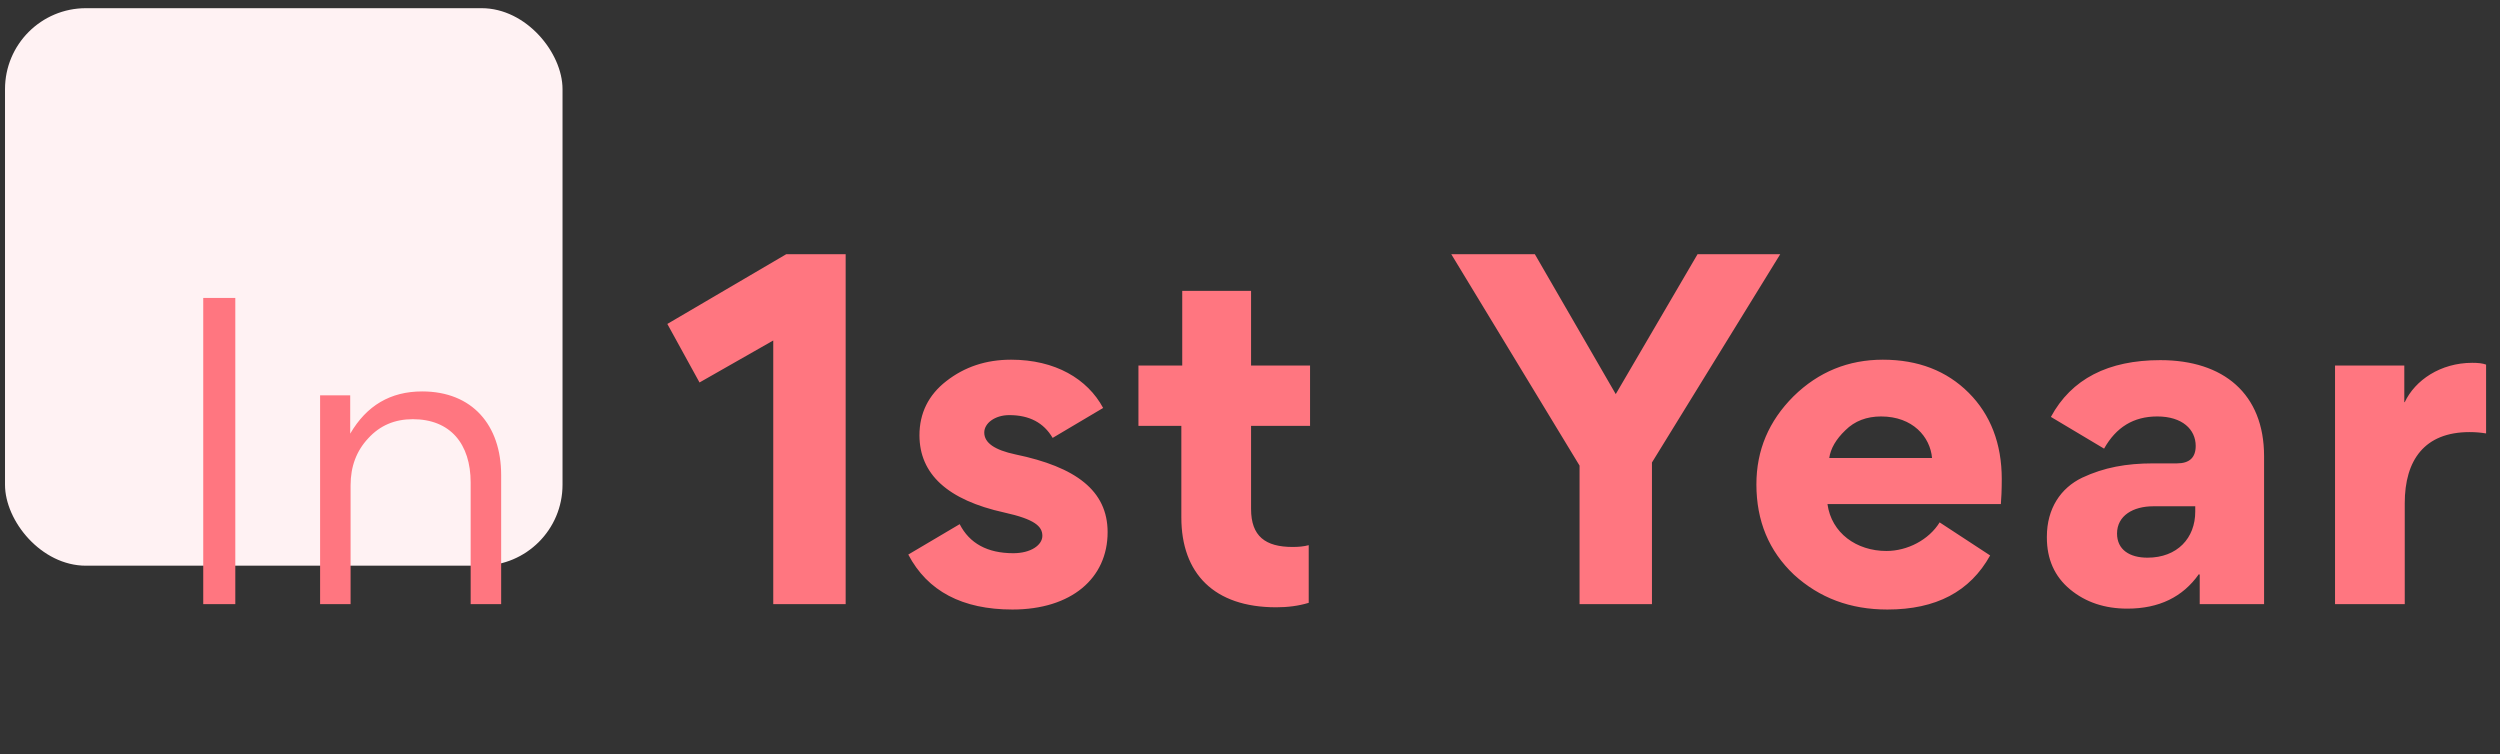 <svg width="179" height="54" viewBox="0 0 179 54" fill="none" xmlns="http://www.w3.org/2000/svg">
<rect x="0" y="0" width="179" height="54" fill="#333333" stroke="none"/>
<rect x="0.359" y="0.586" width="39.918" height="39.918" rx="5.795" fill="#FFF2F3"/>
<path d="M16.848 21.334H14.552V43.258H16.848V21.334ZM35.883 43.258V34.018C35.883 30.434 33.81 28.026 30.227 28.026C27.959 28.026 26.25 29.034 25.075 31.05V28.306H22.919V43.258H25.102V34.746C25.102 33.402 25.523 32.282 26.363 31.386C27.203 30.462 28.267 30.014 29.555 30.014C32.242 30.014 33.699 31.778 33.699 34.55V43.258H35.883ZM55.365 24.378V43.258H60.549V18.202H56.293L47.781 23.194L50.085 27.386L55.365 24.378ZM79.305 38.106C79.305 35.13 77.033 33.434 72.713 32.538C71.209 32.218 70.473 31.706 70.473 30.97C70.473 30.298 71.241 29.722 72.265 29.722C73.705 29.722 74.729 30.266 75.369 31.354L78.985 29.21C77.865 27.13 75.561 25.754 72.393 25.754C70.601 25.754 69.065 26.266 67.753 27.29C66.473 28.282 65.833 29.594 65.833 31.162C65.833 33.946 67.849 35.802 71.913 36.698C74.089 37.178 74.633 37.69 74.633 38.362C74.633 39.034 73.801 39.61 72.553 39.61C70.697 39.61 69.417 38.906 68.713 37.53L65.033 39.706C66.409 42.33 68.905 43.642 72.489 43.642C76.713 43.642 79.305 41.402 79.305 38.106ZM93.704 39.034C93.352 39.13 92.968 39.162 92.552 39.162C90.6 39.162 89.576 38.394 89.576 36.442V30.49H93.8V26.17H89.576V20.826H84.648V26.17H81.512V30.49H84.584V37.05C84.584 41.05 86.92 43.482 91.368 43.482C92.2 43.482 92.968 43.386 93.704 43.162V39.034ZM113.096 43.258H118.28V33.114L127.464 18.202H121.544L115.688 28.218L109.896 18.202H103.912L113.096 33.338V43.258ZM143.262 36.09C143.294 35.706 143.326 35.098 143.326 34.298C143.326 31.77 142.526 29.69 140.958 28.122C139.39 26.554 137.342 25.754 134.814 25.754C132.35 25.754 130.206 26.618 128.414 28.378C126.654 30.138 125.758 32.218 125.758 34.682C125.758 37.306 126.654 39.45 128.446 41.146C130.27 42.81 132.478 43.642 135.134 43.642C138.622 43.642 141.054 42.362 142.494 39.77L138.878 37.402C138.11 38.65 136.574 39.45 135.07 39.45C132.926 39.45 131.134 38.17 130.846 36.09H143.262ZM130.974 32.794C131.07 32.122 131.454 31.45 132.126 30.81C132.798 30.138 133.662 29.818 134.686 29.818C136.958 29.818 138.206 31.29 138.334 32.794H130.974ZM152.316 43.578C154.588 43.578 156.284 42.746 157.436 41.114L157.5 41.146V43.258H162.108V32.666C162.108 28.186 159.196 25.786 154.684 25.786C150.94 25.786 148.316 27.13 146.844 29.85L150.652 32.122C151.516 30.586 152.764 29.818 154.46 29.818C156.252 29.818 157.212 30.746 157.212 31.93C157.212 32.762 156.764 33.178 155.868 33.178H154.172C152.252 33.178 150.652 33.466 149.084 34.202C147.548 34.938 146.556 36.41 146.556 38.426V38.49C146.556 40.026 147.1 41.274 148.22 42.202C149.34 43.13 150.716 43.578 152.316 43.578ZM153.756 39.93C152.476 39.93 151.58 39.354 151.58 38.202C151.58 36.922 152.732 36.25 154.172 36.25H157.18V36.634C157.18 38.522 155.9 39.93 153.756 39.93ZM178.004 26.106C177.748 26.01 177.428 25.978 177.012 25.978C174.74 25.978 172.916 27.226 172.18 28.794H172.148V26.17H167.188V43.258H172.18V36.026C172.18 32.954 173.588 30.938 176.82 30.938C177.236 30.938 177.62 30.97 178.004 31.034V26.106Z" fill="#FF7680"/>
</svg>
